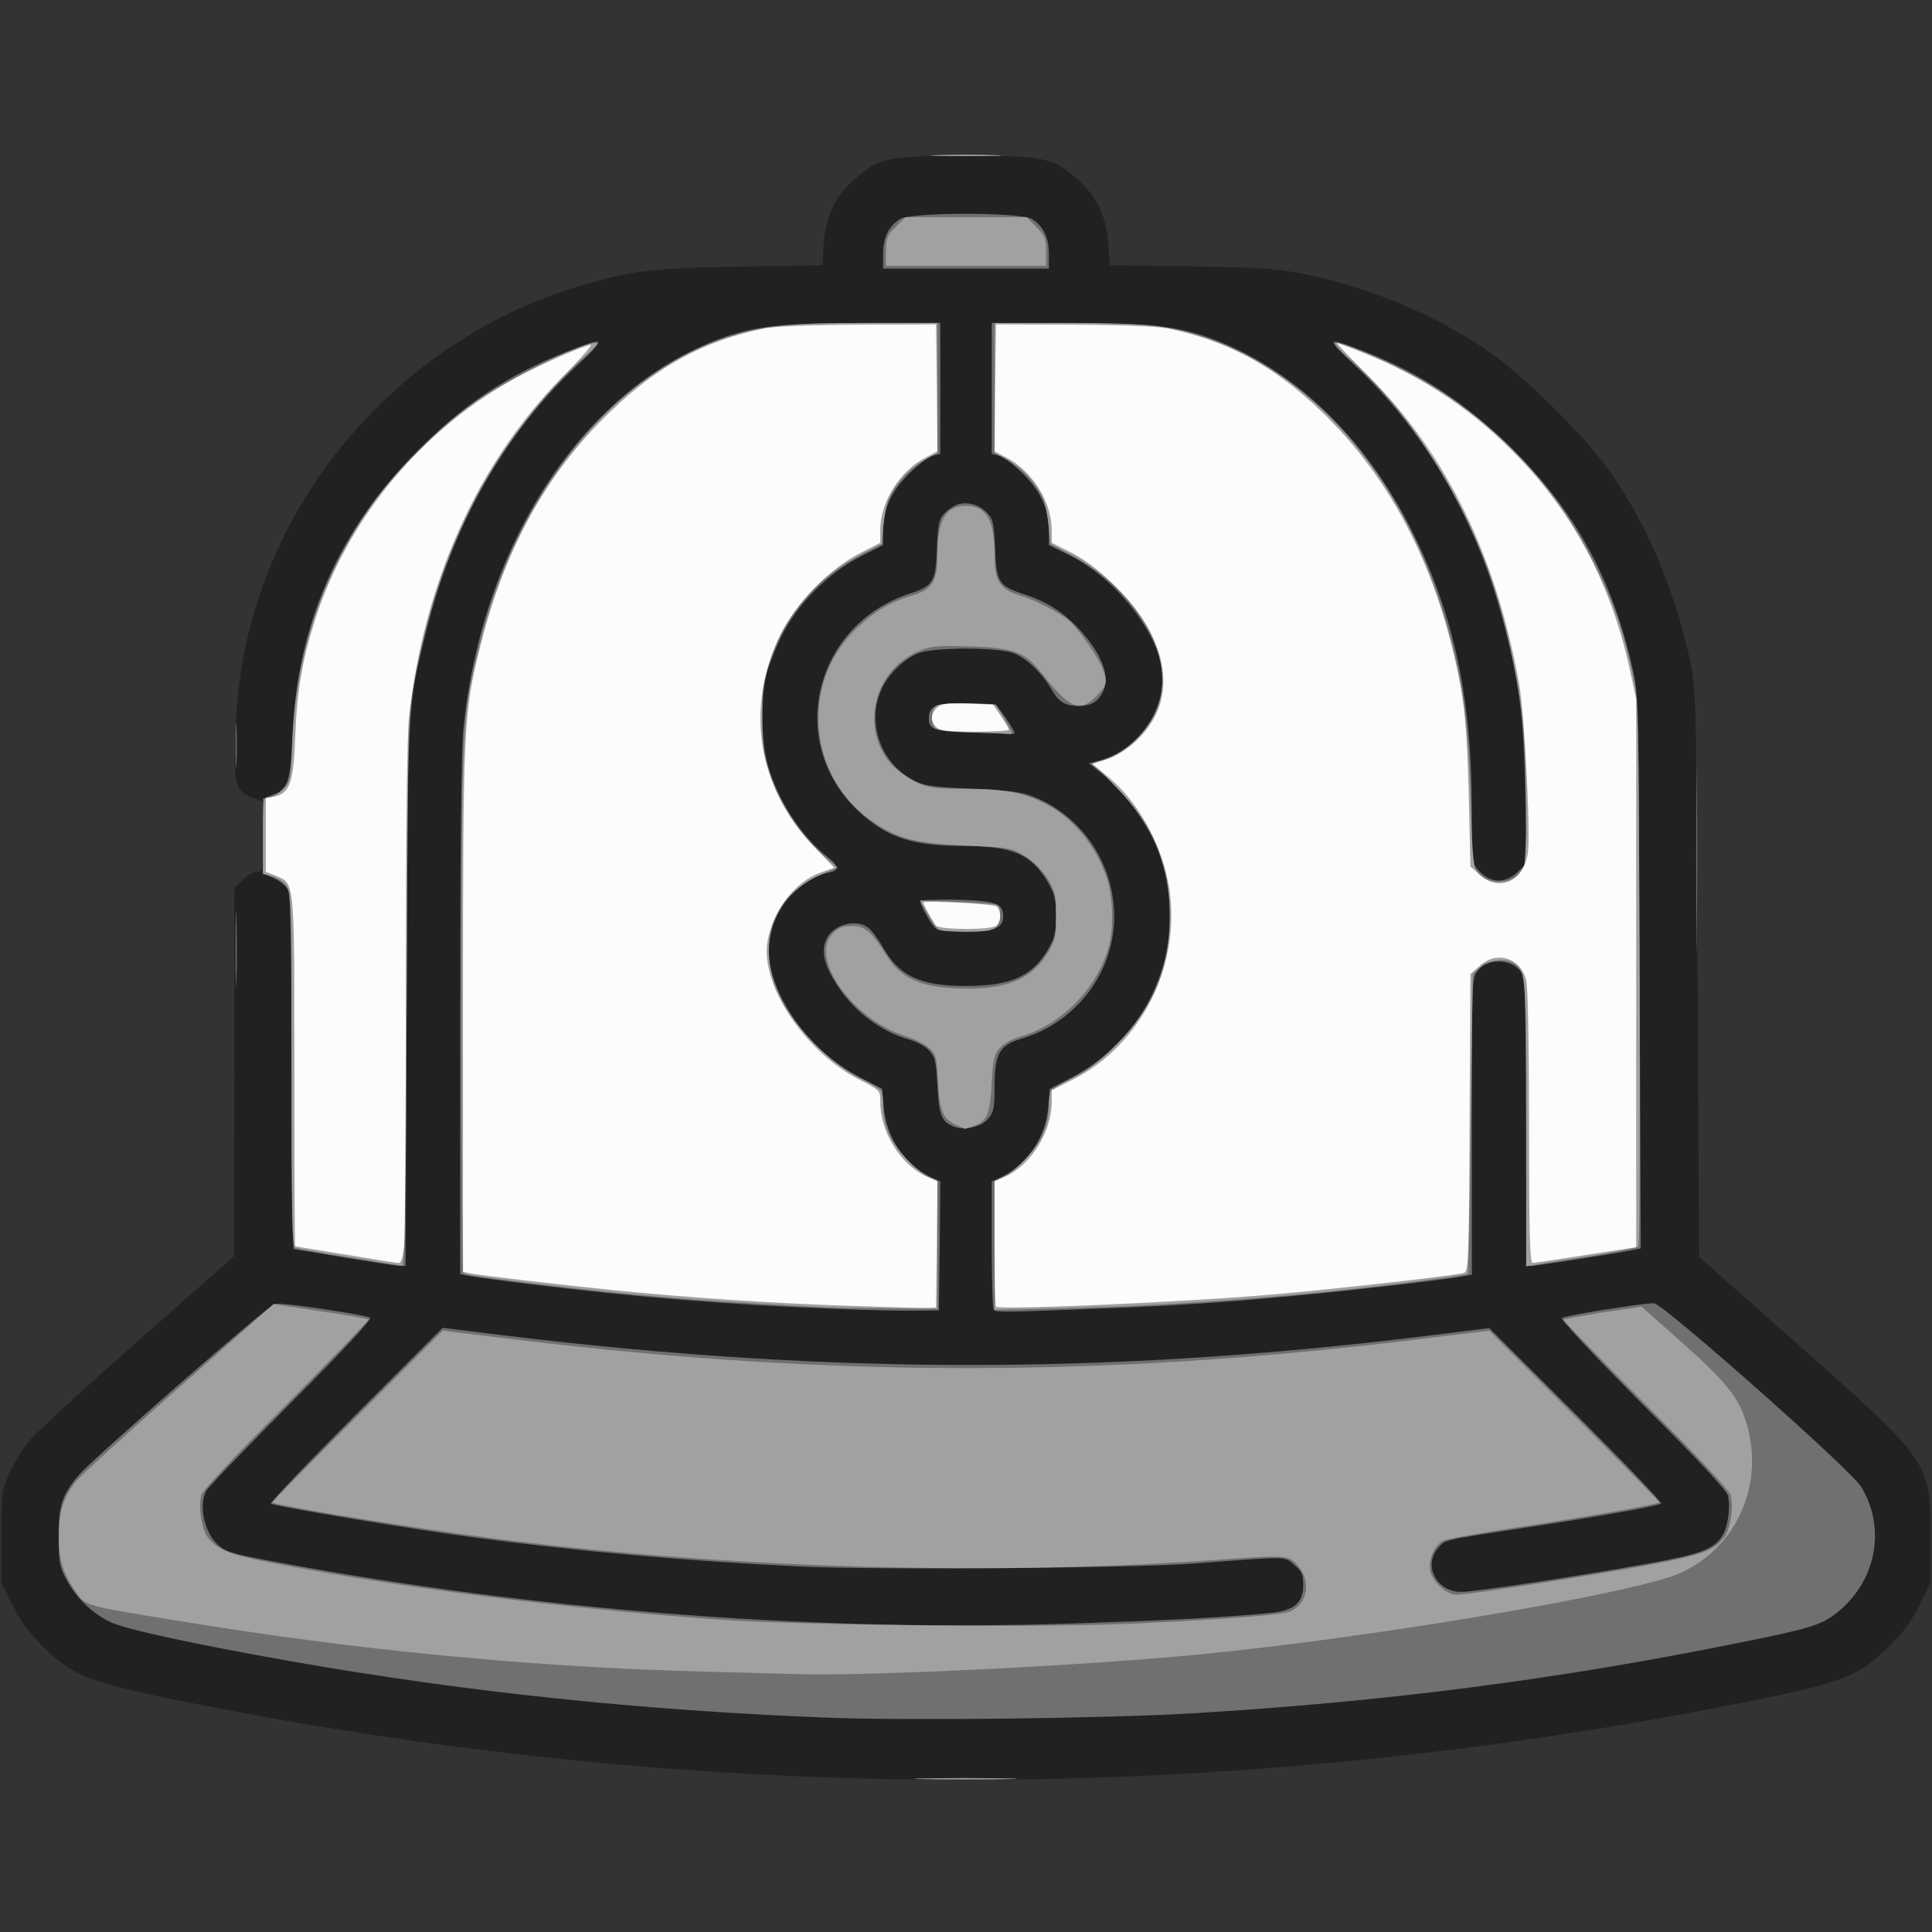 <!DOCTYPE svg PUBLIC "-//W3C//DTD SVG 20010904//EN" "http://www.w3.org/TR/2001/REC-SVG-20010904/DTD/svg10.dtd">
<svg version="1.0" xmlns="http://www.w3.org/2000/svg" width="676px" height="676px" viewBox="0 0 6760 6760" preserveAspectRatio="xMidYMid meet">
<rect x="0" y="0" width="6760" height="6760" fill="#333333" stroke="none"/>
<g id="layer101" fill="#212121" stroke="none">
 <path d="M2885 6219 c-695 -25 -1404 -105 -2085 -235 -483 -92 -536 -111 -650 -223 -48 -48 -78 -88 -106 -145 l-39 -80 0 -160 c0 -155 1 -163 27 -220 15 -32 43 -79 62 -105 19 -26 190 -184 380 -351 l345 -305 1 -643 0 -644 29 -29 c16 -16 39 -29 50 -29 20 0 21 -5 21 -123 l0 -123 -34 -12 c-63 -23 -69 -45 -63 -221 9 -238 51 -425 140 -630 195 -443 591 -796 1049 -935 192 -59 261 -68 574 -73 l292 -5 4 -72 c7 -98 37 -164 104 -225 87 -79 117 -86 394 -86 277 0 307 7 394 86 67 61 97 127 104 226 l5 71 286 4 c244 4 302 8 395 27 236 48 472 149 656 279 123 87 327 291 413 412 129 183 228 417 279 656 23 108 23 115 28 1100 l5 992 350 310 c457 405 460 408 460 668 l0 160 -39 80 c-28 57 -58 97 -106 145 -114 112 -167 131 -650 223 -1006 192 -2052 272 -3075 235z"/>
 </g>
<g id="layer102" fill="#707070" stroke="none">
 <path d="M3233 6223 c81 -2 213 -2 295 0 81 1 14 3 -148 3 -162 0 -229 -2 -147 -3z"/>
 <path d="M2895 6010 c-649 -25 -1266 -90 -1870 -196 -345 -61 -587 -113 -640 -139 -64 -31 -119 -85 -153 -149 -24 -45 -27 -62 -27 -151 0 -107 12 -144 70 -213 46 -55 666 -597 687 -600 28 -5 321 39 333 49 6 6 -99 119 -277 297 -157 158 -291 297 -297 309 -28 56 -3 157 50 195 30 23 54 28 303 73 873 155 1811 224 2664 196 341 -11 540 -21 704 -37 86 -8 118 -35 118 -99 0 -36 -5 -48 -32 -70 -36 -30 -9 -30 -353 -4 -219 16 -1113 23 -1380 10 -395 -19 -781 -54 -1140 -102 -210 -28 -699 -109 -707 -118 -4 -3 129 -143 297 -311 l304 -304 98 12 c1182 152 2203 157 3346 16 l218 -27 305 304 c167 167 300 306 296 310 -8 8 -234 48 -467 83 -296 45 -288 43 -312 71 -55 62 -7 155 79 155 49 0 405 -54 661 -100 178 -33 216 -47 250 -91 22 -30 33 -103 23 -146 -5 -19 -105 -126 -299 -320 -175 -176 -287 -296 -282 -301 10 -9 280 -52 322 -52 31 0 688 582 725 642 90 148 52 336 -90 445 -53 40 -93 52 -342 102 -638 129 -1239 206 -1910 246 -310 18 -988 26 -1275 15z"/>
 <path d="M2910 4579 c-349 -13 -693 -41 -1050 -85 -113 -14 -215 -28 -227 -31 l-23 -5 0 -897 c0 -568 4 -938 11 -1007 65 -660 430 -1207 918 -1376 113 -38 211 -48 487 -48 l264 0 0 229 0 229 -26 6 c-15 4 -52 33 -84 64 -63 63 -90 124 -90 202 l0 47 -77 39 c-114 57 -227 172 -281 285 -22 46 -46 108 -52 138 -18 77 -16 224 5 301 31 120 114 251 204 323 49 39 51 53 7 61 -47 9 -118 59 -151 106 -82 118 -72 246 30 400 59 88 138 159 235 210 l77 40 5 62 c9 108 72 202 164 246 l34 16 -2 225 -3 226 -85 1 c-47 1 -177 -2 -290 -7z"/>
 <path d="M3477 4583 c-4 -3 -7 -106 -7 -228 l0 -221 34 -16 c92 -44 155 -139 164 -246 l5 -62 77 -40 c290 -152 418 -493 300 -799 -35 -89 -114 -198 -187 -258 l-53 -42 38 -10 c135 -37 234 -180 218 -315 -15 -136 -165 -323 -318 -400 l-78 -39 0 -47 c0 -78 -27 -139 -90 -202 -32 -31 -69 -60 -84 -64 l-26 -6 0 -229 0 -229 264 0 c276 0 374 10 487 48 297 103 555 348 723 687 145 292 206 580 206 977 l0 180 29 29 c41 41 91 40 133 -2 l31 -30 -6 -242 c-6 -268 -20 -380 -72 -583 -94 -367 -273 -679 -522 -913 -108 -102 -107 -105 37 -49 195 76 354 182 515 343 219 217 346 450 417 763 22 96 22 110 25 1064 l4 966 -28 6 c-48 10 -343 56 -358 56 -13 0 -15 -68 -15 -494 0 -291 -4 -505 -10 -520 -22 -59 -119 -71 -160 -19 -20 25 -20 37 -20 544 l0 519 -22 4 c-46 10 -349 46 -548 65 -276 27 -466 40 -770 51 -307 12 -325 12 -333 3z"/>
 <path d="M1205 4400 c-93 -16 -173 -29 -177 -29 -5 -1 -8 -278 -8 -616 0 -444 -3 -621 -12 -640 -6 -14 -28 -33 -50 -42 l-38 -17 0 -131 0 -131 35 -13 c52 -18 62 -47 68 -206 17 -392 162 -722 441 -1001 162 -162 315 -263 518 -343 141 -55 143 -52 35 50 -253 237 -435 559 -526 929 -66 268 -64 232 -68 1273 l-4 947 -22 -1 c-12 0 -98 -14 -192 -29z"/>
 <path d="M3335 3941 c-41 -17 -50 -41 -55 -142 -5 -86 -8 -101 -30 -124 -13 -14 -42 -30 -64 -36 -102 -28 -196 -98 -257 -192 -45 -70 -56 -115 -39 -158 22 -52 101 -76 147 -44 11 8 35 39 52 69 57 101 131 136 291 136 156 0 232 -34 287 -128 23 -39 28 -59 28 -117 0 -58 -5 -78 -28 -117 -58 -99 -123 -127 -292 -128 -185 0 -273 -30 -373 -123 -253 -240 -154 -652 184 -761 79 -26 88 -40 92 -156 4 -87 7 -103 27 -124 13 -14 35 -28 49 -32 37 -9 74 3 101 32 20 21 23 37 27 124 4 118 12 130 103 160 82 27 140 65 197 128 77 87 104 163 76 215 -18 34 -40 46 -81 47 -51 0 -72 -12 -101 -63 -33 -55 -82 -102 -128 -121 -53 -22 -283 -22 -336 0 -47 19 -98 68 -123 116 -62 121 -9 273 116 333 32 15 74 20 200 25 132 6 170 11 214 29 156 63 264 211 278 381 18 209 -119 405 -325 465 -75 22 -92 53 -92 167 0 76 -3 90 -23 113 -24 29 -86 42 -122 26z"/>
 <path d="M824 3320 c0 -118 2 -167 3 -107 2 59 2 155 0 215 -1 59 -3 10 -3 -108z"/>
 <path d="M5935 3005 c0 -291 1 -409 2 -262 2 148 2 386 0 530 -1 144 -2 24 -2 -268z"/>
 <path d="M3268 3243 c-17 -20 -48 -78 -48 -90 0 -4 57 -6 127 -5 137 4 163 13 163 57 0 43 -29 55 -132 55 -78 0 -98 -3 -110 -17z"/>
 <path d="M824 2605 c0 -71 1 -99 3 -62 2 37 2 96 0 130 -2 34 -3 4 -3 -68z"/>
 <path d="M3386 2563 c-116 -4 -136 -11 -136 -49 0 -44 23 -54 128 -54 53 0 102 4 107 8 11 8 65 88 65 97 0 3 -12 4 -27 3 -16 -1 -77 -4 -137 -5z"/>
 <path d="M3090 889 c0 -58 20 -99 60 -123 41 -24 419 -24 460 0 40 24 60 65 60 123 l0 51 -290 0 -290 0 0 -51z"/>
 <path d="M3278 543 c56 -2 148 -2 205 0 56 1 10 3 -103 3 -113 0 -159 -2 -102 -3z"/>
 </g>
<g id="layer103" fill="#a1a1a1" stroke="none">
 <path d="M3233 6223 c82 -2 212 -2 290 0 78 1 12 3 -148 3 -159 0 -223 -2 -142 -3z"/>
 <path d="M2465 5849 c-611 -16 -1227 -76 -1855 -180 -314 -51 -312 -51 -343 -97 -47 -68 -61 -112 -61 -197 0 -86 15 -133 59 -191 14 -18 175 -165 359 -327 l333 -294 164 25 c90 13 166 26 168 29 3 2 -126 135 -286 296 -194 194 -294 301 -299 320 -10 43 1 116 23 146 34 44 76 61 232 91 435 84 988 155 1541 196 289 21 1146 30 1465 15 335 -16 515 -30 547 -42 63 -25 78 -107 29 -161 -34 -38 -33 -38 -301 -19 -831 59 -1816 24 -2650 -95 -280 -40 -628 -98 -637 -107 -1 -2 132 -138 297 -302 l299 -299 263 32 c1089 132 2053 132 3136 0 l263 -32 299 299 c165 165 298 301 296 302 -7 7 -271 53 -503 88 -129 20 -244 40 -254 46 -30 16 -52 67 -45 105 8 39 57 84 93 84 42 0 485 -69 676 -105 182 -34 225 -50 260 -96 22 -30 33 -103 23 -146 -5 -19 -105 -126 -299 -320 -160 -161 -289 -294 -286 -296 2 -2 64 -13 138 -25 l135 -20 135 120 c160 142 204 196 231 285 65 212 -30 433 -226 525 -151 71 -1072 227 -1689 287 -402 39 -1132 75 -1390 69 -33 -1 -186 -5 -340 -9z"/>
 <path d="M2860 4573 c-283 -15 -447 -26 -632 -43 -251 -24 -598 -66 -607 -75 -3 -4 -6 -421 -6 -928 0 -1008 1 -1016 62 -1267 130 -535 472 -957 878 -1083 122 -38 213 -47 481 -47 l244 0 0 228 0 227 -50 27 c-48 27 -101 86 -122 138 -6 14 -13 54 -17 89 l-6 64 -60 31 c-167 85 -276 211 -332 380 -22 69 -26 99 -26 196 0 98 4 127 27 197 32 100 106 214 181 281 l55 48 -57 24 c-175 72 -232 258 -138 440 53 102 174 223 270 271 39 19 73 39 77 44 4 6 8 33 8 60 0 31 9 69 24 100 23 51 96 126 141 147 l25 11 0 224 0 223 -182 -2 c-101 -1 -208 -3 -238 -5z"/>
 <path d="M3480 4358 l0 -225 25 -11 c45 -21 118 -96 141 -147 15 -31 24 -69 24 -100 0 -27 4 -54 8 -60 4 -5 39 -25 77 -44 50 -25 93 -58 150 -115 133 -133 188 -266 188 -451 0 -184 -55 -316 -189 -452 l-80 -83 50 -16 c74 -25 156 -110 180 -188 57 -181 -81 -410 -319 -532 l-60 -31 -6 -64 c-4 -35 -11 -75 -17 -89 -21 -52 -74 -111 -122 -138 l-50 -27 0 -227 0 -228 244 0 c135 0 280 5 322 11 455 63 850 466 1013 1033 60 207 78 341 87 635 6 196 9 225 26 246 37 47 129 38 158 -14 15 -29 12 -405 -4 -541 -18 -145 -58 -324 -103 -460 -98 -297 -297 -608 -501 -785 -35 -30 -56 -55 -48 -55 28 0 147 49 255 105 278 145 506 378 646 660 70 141 104 238 137 391 21 96 21 123 25 1048 2 522 0 953 -4 957 -5 5 -80 20 -168 34 -88 13 -175 27 -192 30 l-33 6 0 -501 c0 -514 -1 -528 -39 -557 -29 -22 -95 -16 -123 12 l-25 24 -7 523 c-3 287 -8 523 -10 525 -6 6 -284 41 -496 63 -304 30 -603 49 -897 57 l-263 6 0 -225z"/>
 <path d="M1221 4399 c-96 -15 -180 -30 -188 -33 -11 -4 -13 -118 -13 -624 0 -605 0 -620 -20 -645 -11 -14 -34 -28 -50 -32 l-30 -7 0 -134 c0 -129 1 -134 21 -134 11 0 33 -12 48 -28 27 -26 28 -31 34 -170 14 -311 106 -582 280 -829 76 -108 236 -269 345 -346 125 -90 382 -217 438 -217 8 0 -11 23 -43 50 -140 122 -299 332 -392 519 -96 192 -156 374 -203 621 -21 112 -21 138 -25 1078 -3 740 -7 962 -16 961 -7 -1 -90 -14 -186 -30z"/>
 <path d="M3345 3936 c-46 -21 -58 -51 -63 -153 -4 -83 -7 -94 -31 -116 -14 -13 -51 -32 -81 -41 -188 -59 -341 -276 -255 -361 18 -19 35 -25 65 -25 47 0 69 19 123 105 46 73 110 105 225 112 178 12 277 -24 337 -121 27 -44 30 -58 30 -131 0 -73 -3 -87 -30 -131 -19 -30 -49 -60 -79 -79 -47 -28 -55 -30 -201 -36 -176 -8 -236 -22 -321 -77 -237 -154 -270 -490 -66 -684 62 -59 116 -91 193 -114 70 -21 89 -50 89 -138 0 -126 28 -176 100 -176 72 0 100 50 100 176 0 89 19 117 93 139 48 14 131 57 168 87 27 22 98 122 114 161 22 52 19 65 -19 103 -59 59 -92 45 -194 -84 -56 -71 -96 -86 -248 -90 -118 -4 -136 -2 -183 18 -157 68 -203 277 -88 399 18 18 55 44 82 57 44 21 65 24 167 24 132 0 200 11 273 46 101 47 186 145 226 262 23 65 27 176 9 243 -40 148 -169 278 -316 318 -22 6 -51 22 -64 36 -21 23 -25 39 -30 123 -6 110 -16 135 -61 151 -18 6 -32 11 -33 11 -1 -1 -14 -7 -31 -14z"/>
 <path d="M3284 3252 c-7 -4 -23 -28 -38 -54 l-26 -47 128 5 c70 3 133 7 140 10 17 5 15 60 -4 78 -12 12 -36 16 -102 16 -48 0 -92 -4 -98 -8z"/>
 <path d="M3406 2563 c-67 -2 -126 -8 -133 -15 -17 -14 -17 -63 1 -77 9 -8 48 -11 112 -9 l98 3 27 45 c29 47 34 61 22 58 -5 -1 -62 -4 -127 -5z"/>
 <path d="M3100 879 c0 -45 4 -55 34 -85 l34 -34 212 0 212 0 34 34 c30 30 34 40 34 85 l0 51 -280 0 -280 0 0 -51z"/>
 <path d="M3283 543 c53 -2 141 -2 195 0 53 1 9 3 -98 3 -107 0 -151 -2 -97 -3z"/>
 </g>
<g id="layer104" fill="#fcfcfc" stroke="none">
 <path d="M2975 4569 c-261 -8 -574 -29 -830 -55 -178 -18 -471 -52 -502 -59 l-23 -5 0 -914 c0 -1014 1 -1042 65 -1292 85 -331 231 -593 451 -804 166 -160 331 -249 539 -291 37 -7 162 -12 330 -13 l270 -1 3 222 2 222 -40 21 c-91 47 -160 156 -160 255 l0 44 -72 37 c-108 56 -222 174 -277 284 -125 255 -81 534 114 739 l74 77 -48 17 c-90 32 -169 135 -186 244 -24 149 132 383 317 478 78 40 78 40 78 81 0 104 71 219 159 259 l41 18 -2 221 -3 221 -25 1 c-14 1 -137 -2 -275 -7z"/>
 <path d="M3485 4572 c-3 -3 -5 -103 -5 -222 l0 -217 41 -18 c87 -40 159 -157 159 -259 l0 -41 78 -40 c254 -130 393 -441 322 -721 -36 -139 -113 -265 -210 -342 l-49 -39 37 -11 c94 -28 178 -114 203 -206 34 -125 -23 -270 -155 -401 -56 -56 -104 -93 -153 -119 l-73 -37 0 -44 c0 -99 -69 -208 -160 -255 l-40 -21 2 -222 3 -222 270 1 c168 1 293 6 330 13 208 42 373 131 539 291 251 241 415 568 488 970 15 86 22 178 27 368 l6 254 33 29 c68 61 153 23 168 -77 10 -66 -12 -488 -31 -594 -81 -445 -253 -799 -520 -1067 -68 -68 -120 -123 -117 -123 2 0 46 16 96 36 210 84 390 206 546 371 193 203 318 442 382 733 l23 105 0 959 0 960 -175 27 c-96 15 -181 28 -187 28 -10 1 -13 -101 -13 -476 0 -297 -4 -492 -10 -515 -22 -78 -103 -102 -162 -49 l-33 29 -3 521 c-2 482 -4 520 -20 525 -31 9 -454 57 -677 76 -319 27 -947 54 -960 42z"/>
 <path d="M1205 4389 c-93 -15 -171 -28 -172 -28 -2 -1 -3 -276 -3 -611 0 -678 2 -658 -66 -686 l-34 -14 0 -129 0 -128 30 -6 c54 -11 67 -49 73 -210 6 -158 24 -266 69 -407 107 -336 349 -639 661 -824 79 -48 236 -120 303 -140 11 -3 -34 49 -101 116 -294 298 -483 719 -534 1190 -7 60 -11 418 -11 941 0 464 -3 872 -6 906 -5 47 -10 61 -23 60 -9 -1 -92 -14 -186 -30z"/>
 <path d="M3274 3238 c-12 -17 -44 -75 -44 -80 0 -8 246 4 257 14 16 13 17 50 1 66 -17 17 -202 16 -214 0z"/>
 <path d="M3276 2544 c-21 -21 -20 -47 3 -68 15 -14 35 -16 107 -14 l88 3 28 40 c15 22 27 43 28 48 0 4 -54 7 -119 7 -95 0 -123 -3 -135 -16z"/>
 </g>

</svg>